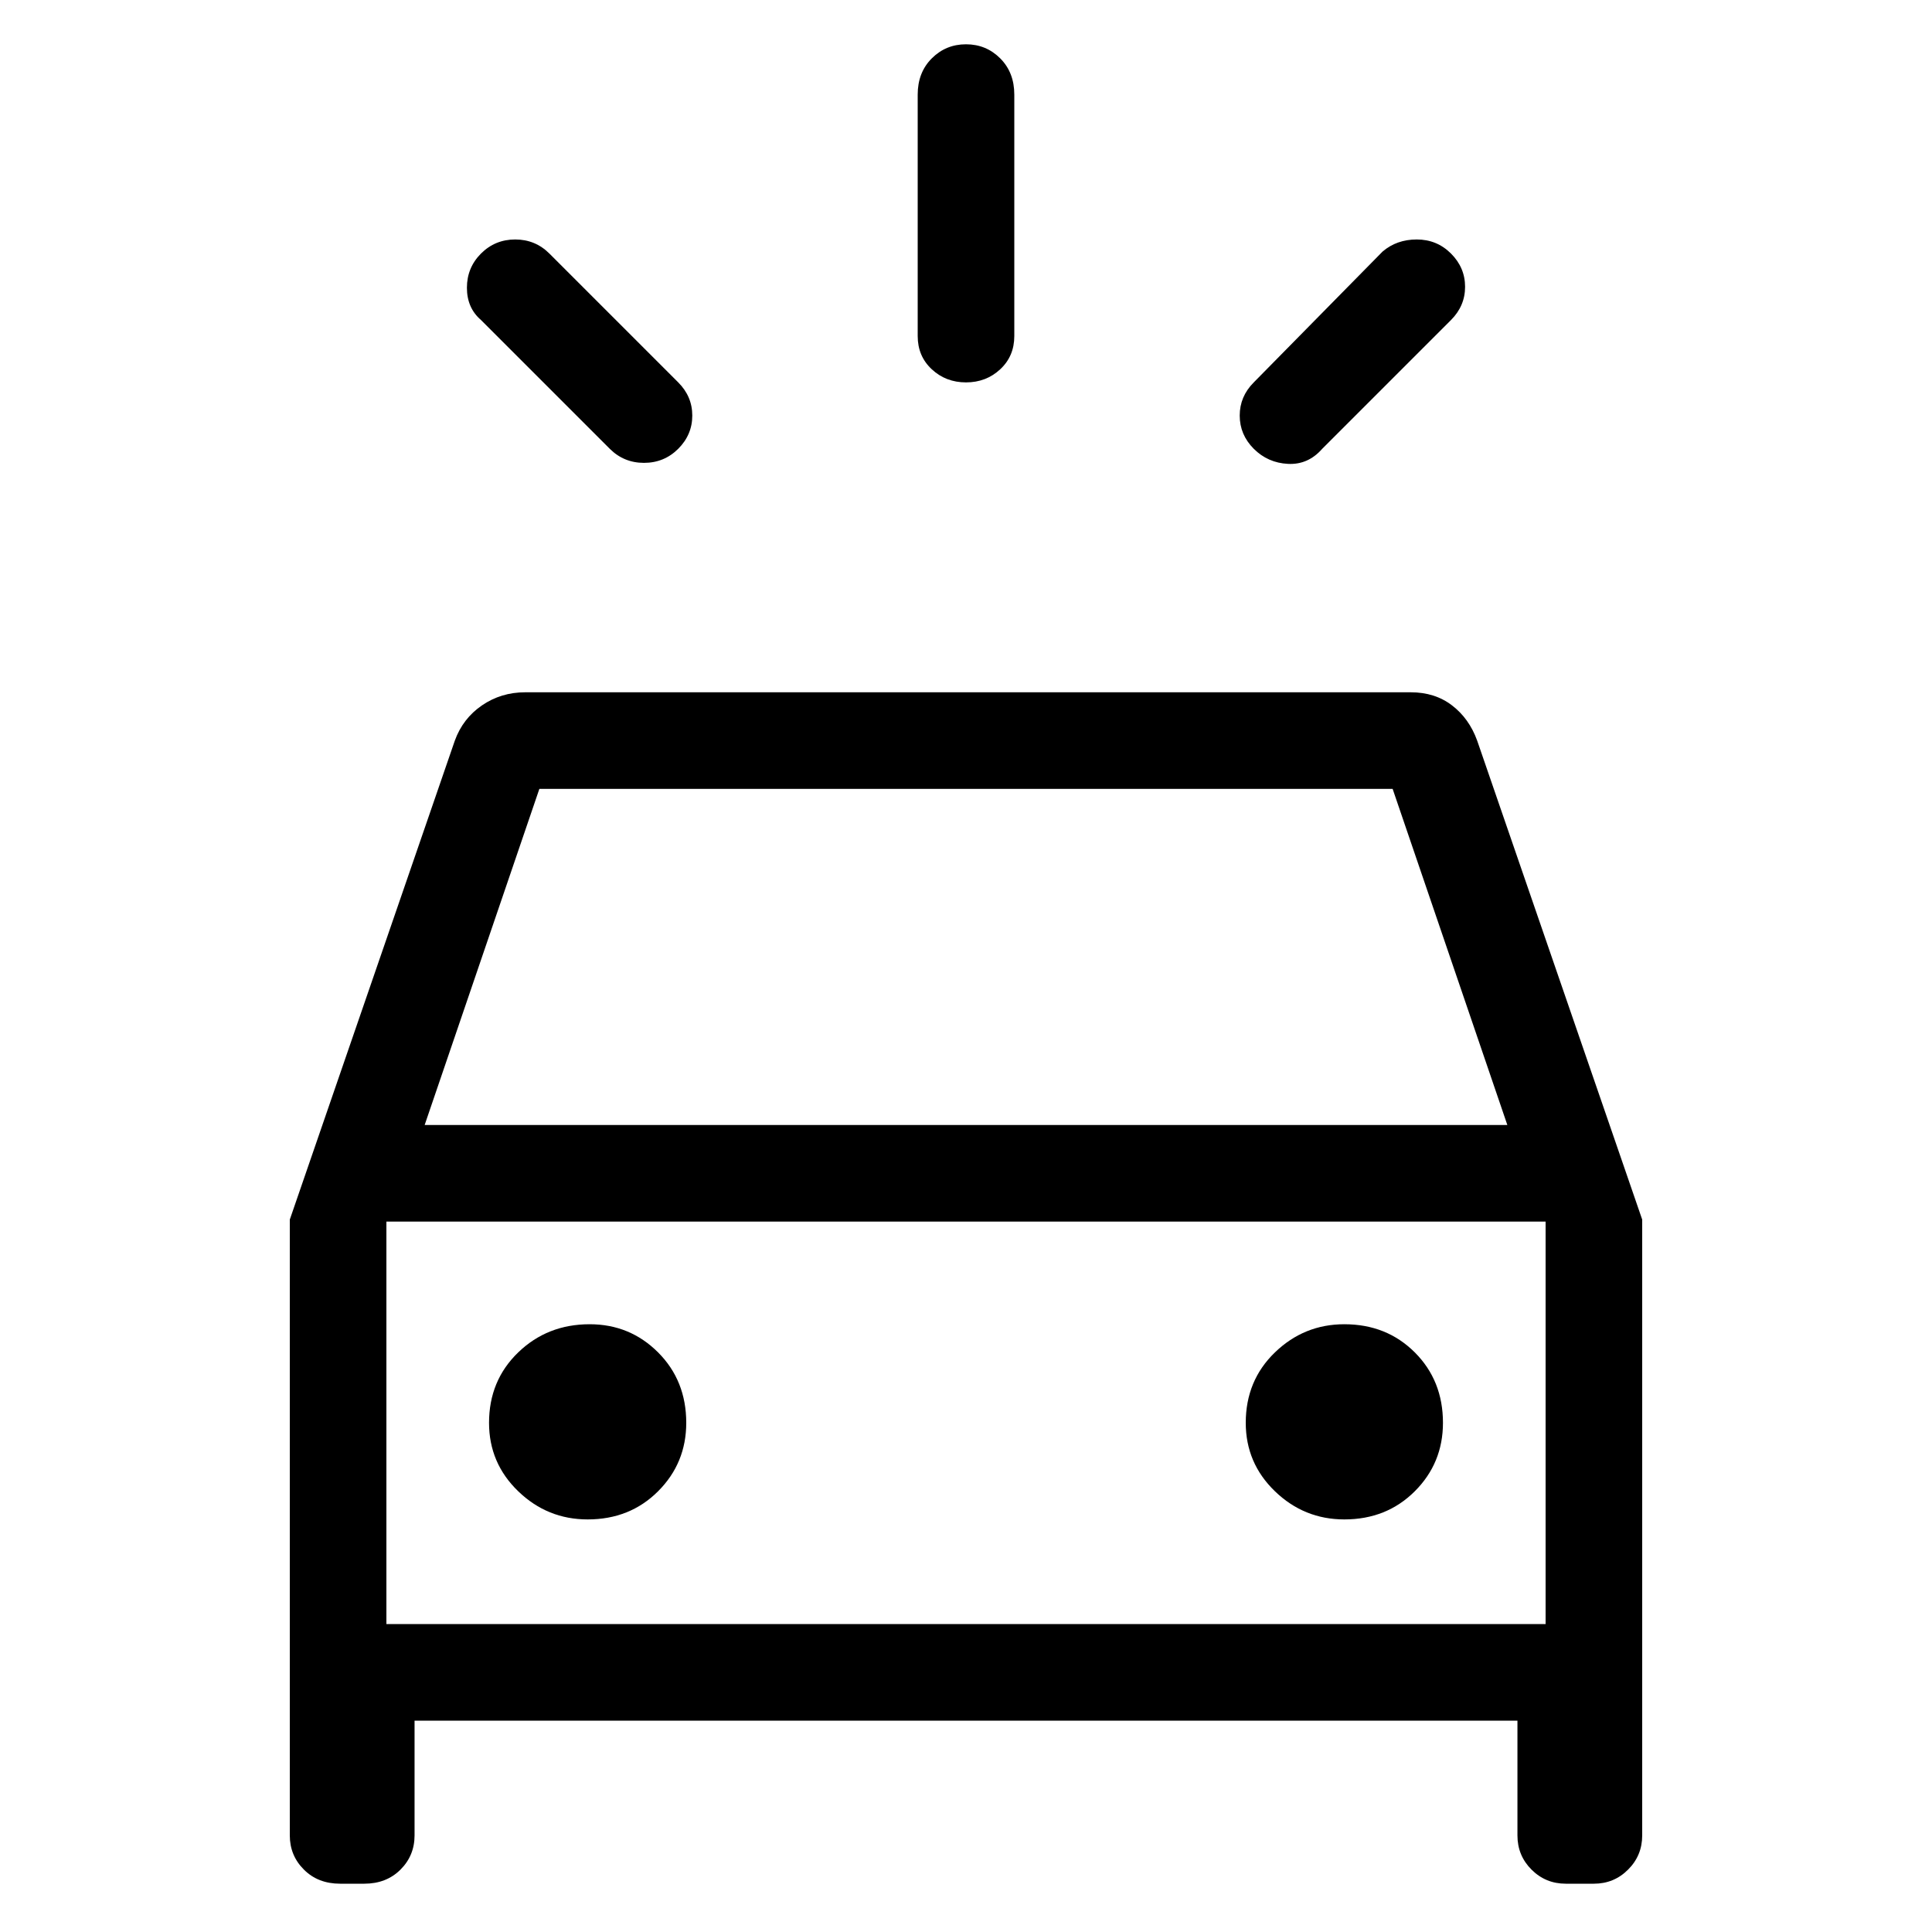 <svg xmlns="http://www.w3.org/2000/svg" height="40" width="40"><path d="M11.375 5.25 14.042 7.917Q14.333 8.208 14.333 8.604Q14.333 9 14.042 9.292Q13.75 9.583 13.333 9.583Q12.917 9.583 12.625 9.292L9.958 6.625Q9.667 6.375 9.667 5.958Q9.667 5.542 9.958 5.25Q10.25 4.958 10.667 4.958Q11.083 4.958 11.375 5.25ZM30.042 6.625 27.375 9.292Q27.083 9.625 26.667 9.604Q26.25 9.583 25.958 9.292Q25.667 9 25.667 8.604Q25.667 8.208 25.958 7.917L28.625 5.208Q28.917 4.958 29.333 4.958Q29.75 4.958 30.042 5.25Q30.333 5.542 30.333 5.938Q30.333 6.333 30.042 6.625ZM21 1.958V6.958Q21 7.375 20.708 7.646Q20.417 7.917 20 7.917Q19.583 7.917 19.292 7.646Q19 7.375 19 6.958V1.958Q19 1.5 19.292 1.208Q19.583 0.917 20 0.917Q20.417 0.917 20.708 1.208Q21 1.5 21 1.958ZM7.042 39Q6.583 39 6.292 38.708Q6 38.417 6 38V25.25L9.417 15.333Q9.583 14.875 9.979 14.604Q10.375 14.333 10.875 14.333H29.208Q29.708 14.333 30.062 14.604Q30.417 14.875 30.583 15.333L34 25.25V38Q34 38.417 33.708 38.708Q33.417 39 33 39H32.417Q32 39 31.708 38.708Q31.417 38.417 31.417 38V35.625H8.583V38Q8.583 38.417 8.292 38.708Q8 39 7.542 39ZM8.792 23.292H31.208L28.833 16.333H11.167ZM8 33.625V25.292V33.625ZM12.167 31.458Q13.042 31.458 13.625 30.875Q14.208 30.292 14.208 29.458Q14.208 28.583 13.625 28Q13.042 27.417 12.208 27.417Q11.333 27.417 10.729 28Q10.125 28.583 10.125 29.458Q10.125 30.292 10.729 30.875Q11.333 31.458 12.167 31.458ZM27.833 31.458Q28.708 31.458 29.292 30.875Q29.875 30.292 29.875 29.458Q29.875 28.583 29.292 28Q28.708 27.417 27.833 27.417Q27 27.417 26.396 28Q25.792 28.583 25.792 29.458Q25.792 30.292 26.396 30.875Q27 31.458 27.833 31.458ZM8 33.625H32V25.292H8Z"/></svg>